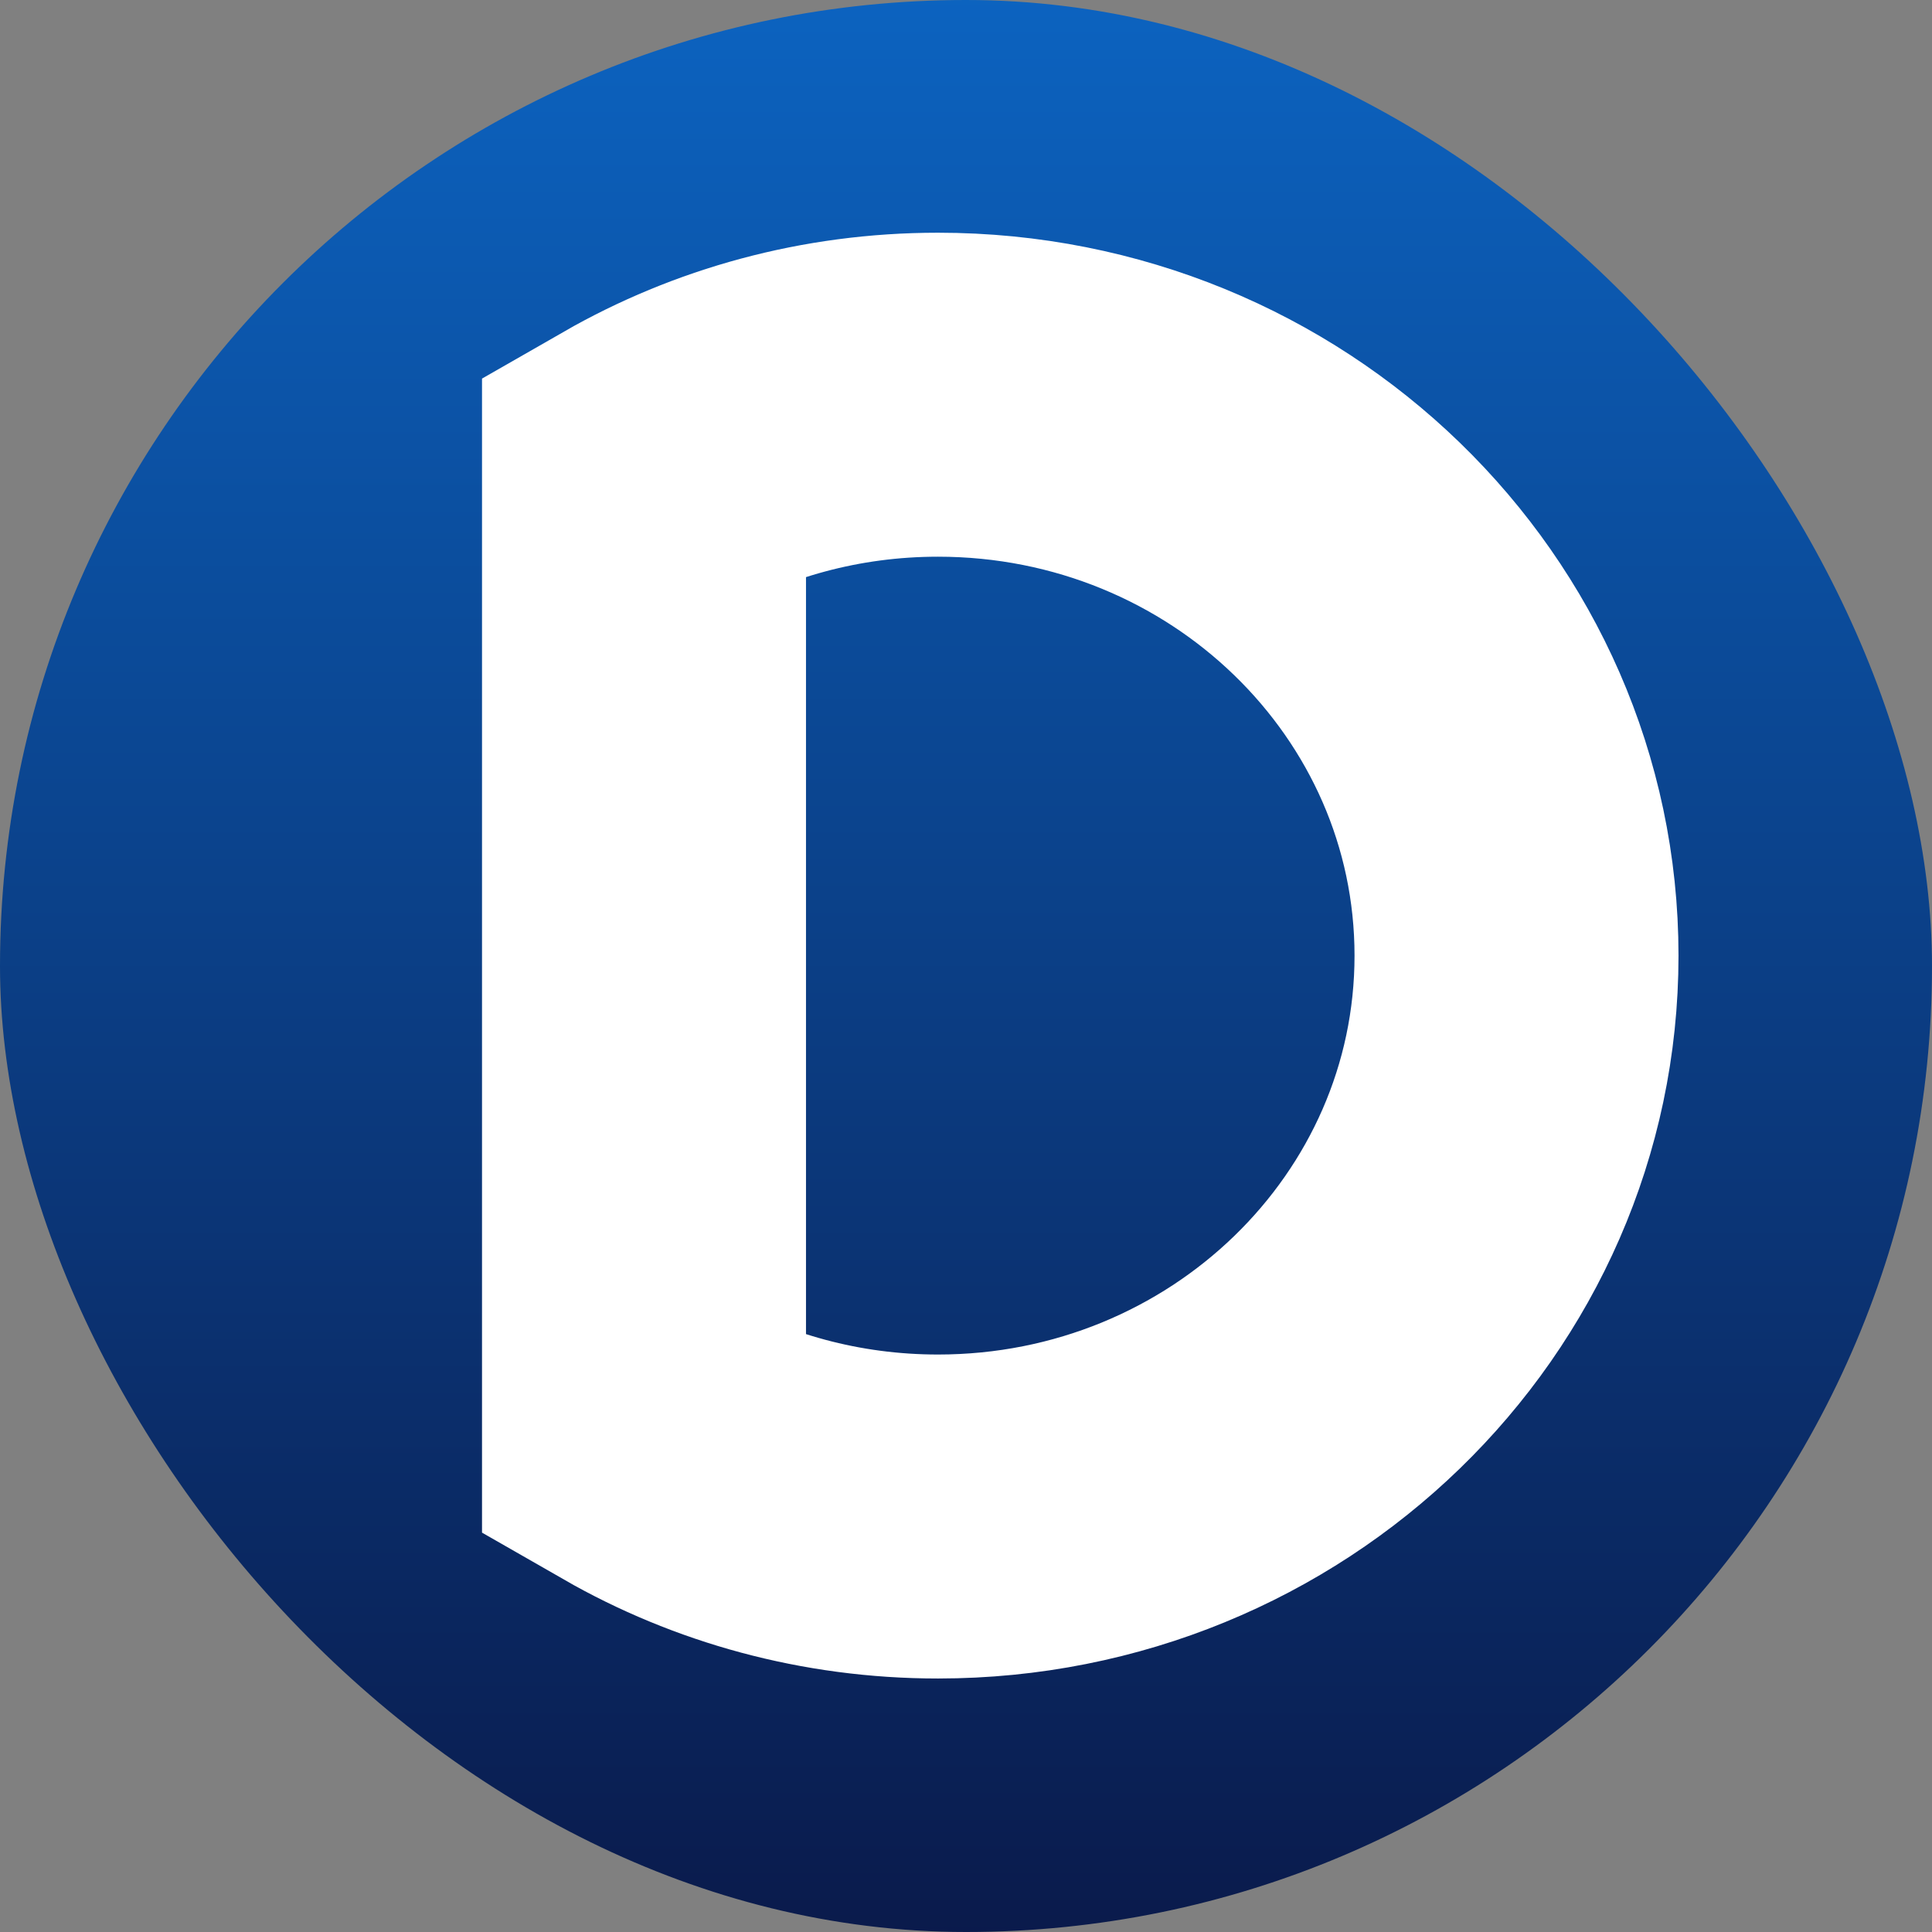<?xml version="1.0" encoding="UTF-8"?>
<svg width="110px" height="110px" viewBox="0 0 110 110" version="1.1" xmlns="http://www.w3.org/2000/svg" xmlns:xlink="http://www.w3.org/1999/xlink">
    <rect x="0" y="0" width="110" height="110" fill="#808080" stroke="none"/>
    <!-- Generator: Sketch 51.3 (57544) - http://www.bohemiancoding.com/sketch -->
    <title>Logo - Just D</title>
    <desc>Created with Sketch.</desc>
    <defs>
        <linearGradient x1="50%" y1="0%" x2="50%" y2="100%" id="linearGradient-1">
            <stop stop-color="#0C63C0" offset="0%"></stop>
            <stop stop-color="#0A1A4B" offset="100%"></stop>
        </linearGradient>
    </defs>
    <g id="Logo" stroke="none" stroke-width="1" fill="none" fill-rule="evenodd">
        <g id="Logo-Versions" transform="translate(-113, -797)">
            <g id="Logo---Just-D" transform="translate(113, 797)">
                <g id="D-Logo-Copy-2">
                    <rect id="Rectangle" fill="url(#linearGradient-1)" x="0" y="0" width="110" height="110" rx="55"></rect>
                    <path d="M36.667,81.918 L36.667,26.899 C41.572,24.087 47.295,22.473 53.406,22.473 C71.597,22.473 86.344,36.771 86.344,54.409 C86.344,72.046 71.597,86.344 53.406,86.344 C47.295,86.344 41.572,84.73 36.667,81.918 Z" id="Combined-Shape" stroke="#FFFFFF" stroke-width="18.446"></path>
                </g>
            </g>
        </g>
    </g>
</svg>